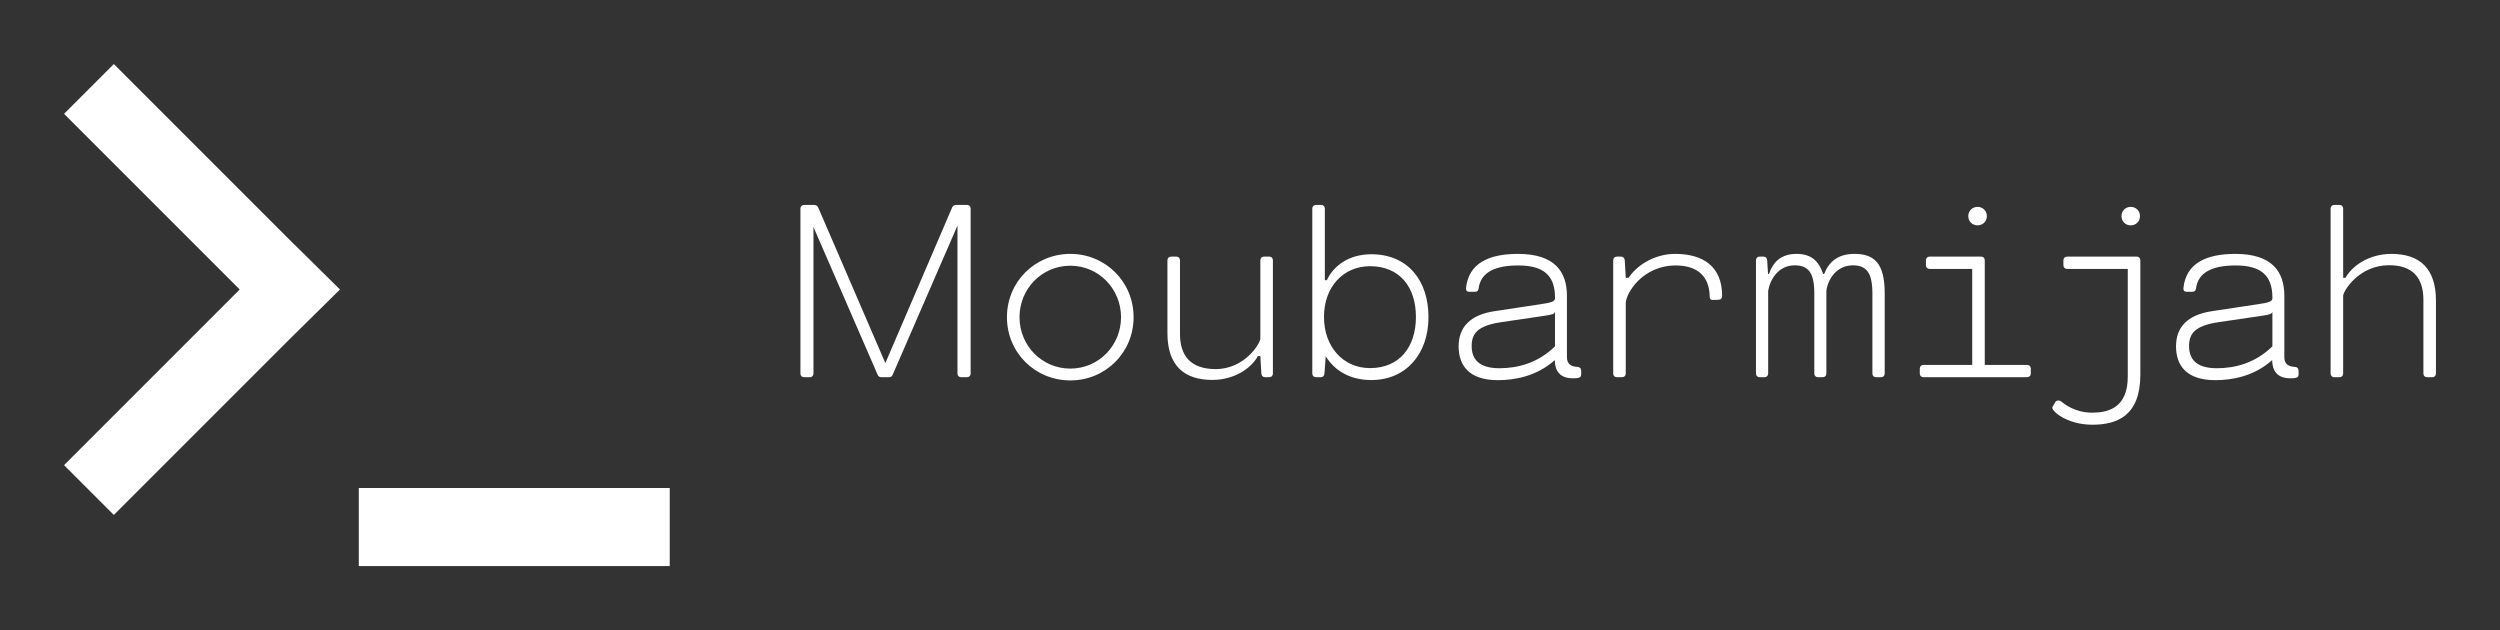 
        <svg xmlns="http://www.w3.org/2000/svg" xmlns:xlink="http://www.w3.org/1999/xlink" version="1.1" width="3161.985" height="797.033" viewBox="0 0 3161.985 797.033">
			
			<rect x="0" y="0" width="3161.985" height="797.033" fill="#333333" stroke="none"/>
			
			<g transform="scale(8.099) translate(10, 10)">
				<defs id="SvgjsDefs1011"/><g id="SvgjsG1012" featureKey="symbolFeature-0" transform="matrix(1.051,0,0,1.051,-5.255,-13.348)" fill="#fff"><path xmlns="http://www.w3.org/2000/svg" d="M5,20.1l7.4-7.4l26.1,26.1l7.5,7.4l-7.5,7.4L12.4,79.7L5,72.3l26.1-26.1L5,20.1z M95,87.3V75.7H48.8v11.6H95z"/></g><g id="SvgjsG1013" featureKey="nameFeature-0" transform="matrix(0.961,0,0,0.961,111.733,10.468)" fill="#fff"><path d="M30.46 12 c0.36 0 0.6 0.24 0.6 0.6 l0 26.8 c0 0.36 -0.24 0.6 -0.6 0.6 l-0.94 0 c-0.36 0 -0.6 -0.24 -0.6 -0.6 l0 -24.04 l-10.52 24.22 c-0.12 0.32 -0.34 0.42 -0.66 0.42 l-1.14 0 c-0.32 0 -0.54 -0.1 -0.66 -0.42 l-10.42 -23.98 l0 23.8 c0 0.36 -0.24 0.6 -0.6 0.6 l-0.92 0 c-0.36 0 -0.6 -0.24 -0.6 -0.6 l0 -26.8 c0 -0.34 0.22 -0.58 0.56 -0.6 l1.6 0 c0.32 0 0.6 0.12 0.72 0.4 l10.92 25.3 l10.86 -25.3 c0.12 -0.28 0.4 -0.4 0.72 -0.4 l1.68 0 z M47.26 40.52 c-5.72 0 -10.3 -4.5 -10.3 -10.28 c0 -5.76 4.58 -10.28 10.3 -10.28 c5.7 0 10.28 4.52 10.28 10.28 c0 5.78 -4.58 10.28 -10.28 10.28 z M47.26 38.6 c4.6 0 8.24 -3.74 8.24 -8.36 c0 -4.6 -3.64 -8.36 -8.24 -8.36 c-4.62 0 -8.26 3.76 -8.26 8.36 c0 4.62 3.64 8.36 8.26 8.36 z M79.58 20.4 c0.36 0 0.6 0.24 0.6 0.6 l0 18.4 c0 0.36 -0.24 0.6 -0.6 0.6 l-0.68 0 c-0.36 0 -0.56 -0.24 -0.6 -0.6 l-0.16 -2.84 l-0.4 0 c-1.04 1.94 -3.78 3.88 -7.4 3.88 c-4.62 0 -7.3 -2.36 -7.3 -7.6 l0 -11.84 c0 -0.36 0.24 -0.6 0.6 -0.6 l0.84 0 c0.36 0 0.6 0.24 0.6 0.6 l0 11.96 c0 3.58 1.76 5.72 5.8 5.72 c4.76 0 7.26 -4.22 7.26 -4.96 l0 -12.72 c0 -0.36 0.24 -0.6 0.6 -0.6 l0.84 0 z M96.18 20.02 c5.94 0 9.28 4.28 9.28 10.22 s-3.62 10.22 -9.28 10.22 c-3.4 0 -5.92 -1.46 -7.42 -3.86 l-0.2 2.8 c-0.04 0.36 -0.24 0.6 -0.6 0.6 l-0.78 0 c-0.36 0 -0.6 -0.24 -0.6 -0.6 l0 -26.8 c0 -0.36 0.24 -0.6 0.6 -0.6 l0.84 0 c0.36 0 0.6 0.24 0.6 0.6 l0 11.64 l0.32 0 c1.08 -2.32 3.54 -4.22 7.24 -4.22 z M95.96 38.52 c4.82 0 7.46 -3.46 7.46 -8.32 s-2.64 -8.24 -7.46 -8.24 c-4.36 0 -7.48 3.38 -7.48 8.24 s3.12 8.32 7.48 8.32 z M129.62 38.32 c0.4 0.02 0.66 0.18 0.66 0.76 l0 0.32 c0 0.42 -0.02 0.7 -0.84 0.76 c-2.66 0.2 -3.42 -1.2 -3.46 -2.94 c-2.98 2.68 -6.62 3.26 -9.24 3.26 c-4.72 0 -6.38 -2.42 -6.38 -5.5 c0 -3 1.74 -5.12 5.9 -5.72 l7.4 -1.12 c1.78 -0.26 2.26 -0.44 2.36 -0.88 l0 -0.22 c0 -3.74 -2.04 -5.2 -5.98 -5.2 c-3.5 0 -6.1 0.96 -6.44 3.78 c-0.04 0.34 -0.26 0.5 -0.62 0.5 l-0.88 0 c-0.36 0 -0.58 -0.2 -0.54 -0.6 c0.42 -4.08 3.76 -5.56 8.44 -5.56 c5.98 0 7.96 2.9 7.96 6.8 l0 10 c0 1.04 0.6 1.5 1.66 1.56 z M112.48 34.94 c0 2.16 1.22 3.6 4.5 3.6 c2.94 0 6.22 -0.8 9.04 -3.56 l0 -5.62 c-0.06 0.32 -0.36 0.46 -1.58 0.64 l-7.2 1.06 c-3.88 0.58 -4.76 1.9 -4.76 3.88 z M145.54 19.96 c4.6 0 7.64 2.08 7.64 6.82 c0 0.44 -0.22 0.62 -0.62 0.64 l-0.86 0.02 c-0.34 0.04 -0.54 -0.16 -0.54 -0.5 c-0.02 -3.36 -2.02 -5.1 -5.52 -5.1 c-5.38 0 -8.12 4.52 -8.12 6.16 l0 11.4 c0 0.36 -0.24 0.6 -0.6 0.6 l-0.84 0 c-0.36 0 -0.6 -0.24 -0.6 -0.6 l0 -18.4 c0 -0.36 0.24 -0.6 0.6 -0.6 l0.68 0 c0.36 0 0.56 0.24 0.6 0.6 l0.16 2.84 l0.46 0 c1.28 -1.94 4.1 -3.88 7.56 -3.88 z M159.28 40 c-0.36 0 -0.6 -0.24 -0.6 -0.6 l0 -18.4 c0 -0.36 0.24 -0.6 0.6 -0.6 l0.62 0 c0.36 0 0.58 0.24 0.6 0.6 l0.14 2.22 l0.16 0 c0.62 -1.88 1.92 -3.26 4.46 -3.26 c2.36 0 3.6 1.1 4.34 3.26 l0.16 0 c0.76 -1.96 2.24 -3.26 4.9 -3.26 c3.26 0 4.94 1.5 4.94 6.44 l0 13 c0 0.36 -0.24 0.6 -0.6 0.6 l-0.8 0 c-0.36 0 -0.6 -0.24 -0.6 -0.6 l0 -13 c0 -3.34 -0.94 -4.58 -3.16 -4.58 c-2.74 0 -4.1 2.36 -4.32 4.16 l0 13.42 c0 0.36 -0.24 0.6 -0.6 0.6 l-0.76 0 c-0.36 0 -0.6 -0.24 -0.6 -0.6 l0 -13 c0 -3.34 -0.94 -4.58 -3.2 -4.58 c-2.66 0 -4.02 2.36 -4.3 4.16 l0 13.42 c0 0.36 -0.24 0.6 -0.6 0.6 l-0.78 0 z M194.7 15.32 c-0.86 0 -1.52 -0.64 -1.52 -1.5 s0.66 -1.5 1.52 -1.5 c0.84 0 1.5 0.64 1.5 1.5 s-0.66 1.5 -1.5 1.5 z M202.74 38 c0.36 0 0.6 0.24 0.6 0.6 l0 0.8 c0 0.36 -0.24 0.6 -0.6 0.6 l-16.84 0 c-0.36 0 -0.6 -0.24 -0.6 -0.6 l0 -0.8 c0 -0.36 0.24 -0.6 0.6 -0.6 l7.92 0 l0 -15.6 l-6.92 0 c-0.36 0 -0.6 -0.24 -0.6 -0.6 l0 -0.8 c0 -0.36 0.24 -0.6 0.6 -0.6 l8.36 0 c0.36 0 0.6 0.24 0.6 0.6 l0 17 l6.88 0 z M219.58 15.32 c-0.86 0 -1.5 -0.64 -1.5 -1.5 s0.64 -1.5 1.5 -1.5 s1.5 0.64 1.5 1.5 s-0.64 1.5 -1.5 1.5 z M220.54 20.4 c0.36 0 0.6 0.24 0.6 0.6 l0 18.6 c0 6.7 -3.82 8.12 -7.8 8.12 c-4.22 0 -6.8 -2.34 -6.48 -2.88 l0.46 -0.8 c0.14 -0.26 0.6 -0.36 0.92 -0.12 c0.5 0.38 2.22 1.84 5.04 1.84 c2.52 0 5.82 -0.68 5.82 -5.88 l0 -17.48 l-9.86 0 c-0.36 0 -0.6 -0.24 -0.6 -0.6 l0 -0.8 c0 -0.36 0.24 -0.6 0.6 -0.6 l11.3 0 z M246.2 38.32 c0.4 0.02 0.66 0.18 0.66 0.76 l0 0.32 c0 0.42 -0.02 0.7 -0.84 0.76 c-2.66 0.2 -3.42 -1.2 -3.46 -2.94 c-2.98 2.68 -6.62 3.26 -9.24 3.26 c-4.72 0 -6.38 -2.42 -6.38 -5.5 c0 -3 1.74 -5.12 5.9 -5.72 l7.4 -1.12 c1.78 -0.26 2.26 -0.44 2.36 -0.88 l0 -0.22 c0 -3.74 -2.04 -5.2 -5.98 -5.2 c-3.5 0 -6.1 0.96 -6.44 3.78 c-0.04 0.34 -0.26 0.5 -0.62 0.5 l-0.88 0 c-0.36 0 -0.58 -0.2 -0.54 -0.6 c0.42 -4.08 3.76 -5.56 8.44 -5.56 c5.98 0 7.96 2.9 7.96 6.8 l0 10 c0 1.04 0.6 1.5 1.66 1.56 z M229.06 34.94 c0 2.16 1.22 3.6 4.5 3.6 c2.94 0 6.22 -0.8 9.04 -3.56 l0 -5.62 c-0.06 0.32 -0.36 0.46 -1.58 0.64 l-7.2 1.06 c-3.88 0.58 -4.76 1.9 -4.76 3.88 z M261.94 19.96 c4.6 0 7.24 2.36 7.24 7.6 l0 11.84 c0 0.36 -0.24 0.6 -0.6 0.6 l-0.84 0 c-0.36 0 -0.6 -0.24 -0.6 -0.6 l0 -11.96 c0 -3.58 -1.72 -5.64 -5.58 -5.64 c-4.92 0 -7.46 4.22 -7.46 4.98 l0 12.62 c0 0.36 -0.24 0.6 -0.6 0.6 l-0.84 0 c-0.36 0 -0.6 -0.24 -0.6 -0.6 l0 -26.8 c0 -0.36 0.24 -0.6 0.6 -0.6 l0.84 0 c0.36 0 0.6 0.24 0.6 0.6 l0 11.24 l0.38 0 c1.08 -1.94 3.82 -3.88 7.46 -3.88 z"/></g>
			</g>
		</svg>
	
